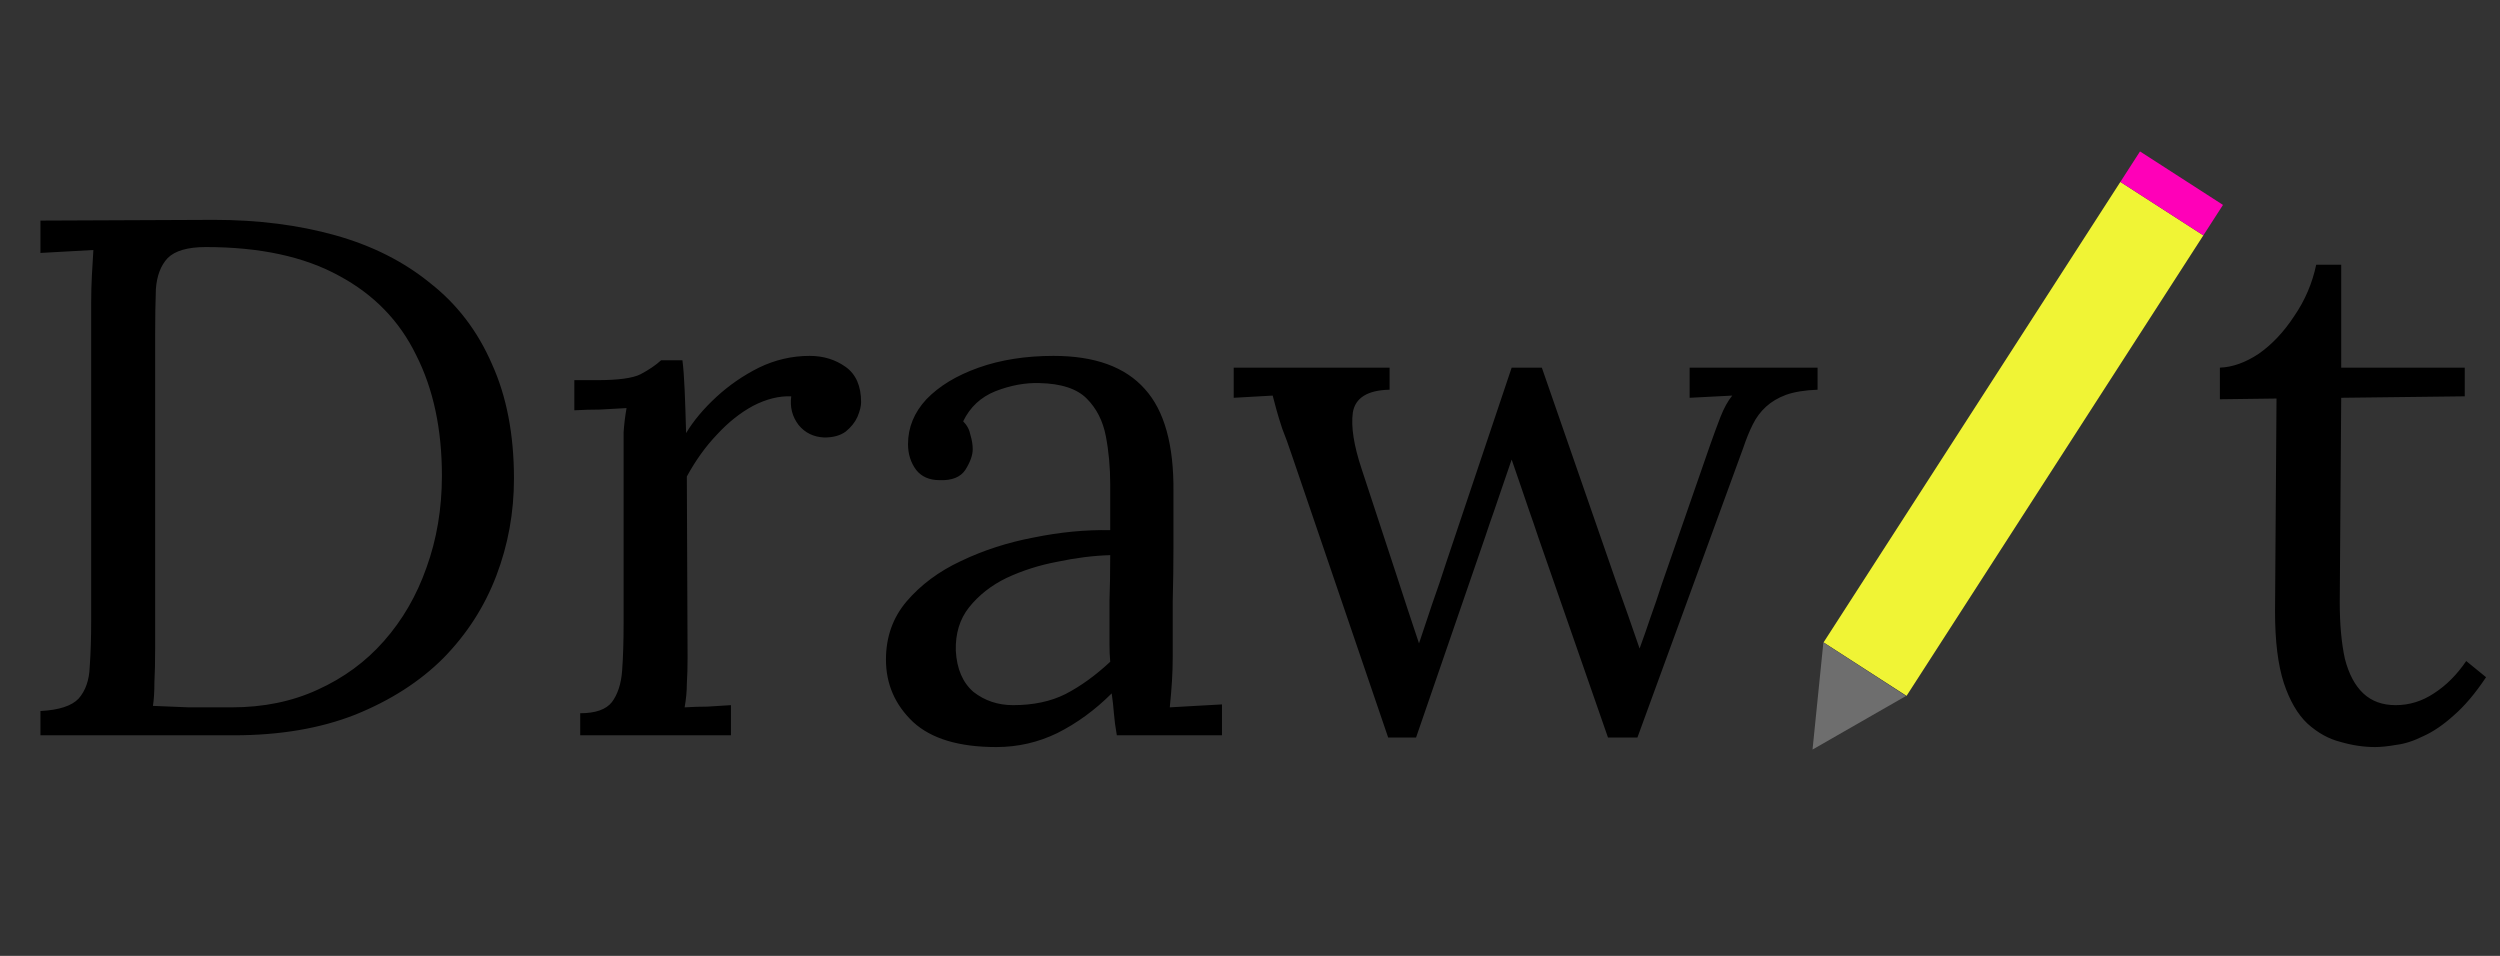 <svg width="68" height="26" viewBox="0 0 68 26" fill="none" xmlns="http://www.w3.org/2000/svg">
<rect x="0" y="0" width="68" height="26" fill="#333333" stroke="none"/>
<path d="M1.1 19.34C1.607 19.313 1.953 19.2 2.14 19C2.327 18.787 2.427 18.5 2.44 18.14C2.467 17.767 2.48 17.347 2.48 16.88V8.24C2.48 7.973 2.487 7.72 2.5 7.48C2.513 7.227 2.527 7 2.54 6.8C2.3 6.813 2.06 6.827 1.82 6.84C1.58 6.853 1.34 6.867 1.1 6.88V6L5.82 5.98C7.02 5.98 8.12 6.12 9.12 6.4C10.12 6.68 10.98 7.113 11.7 7.7C12.433 8.273 12.993 9.007 13.38 9.9C13.78 10.78 13.98 11.82 13.98 13.02C13.98 13.94 13.82 14.82 13.5 15.66C13.18 16.5 12.7 17.247 12.06 17.9C11.42 18.54 10.62 19.053 9.66 19.44C8.713 19.813 7.613 20 6.36 20H1.1V19.34ZM4.22 17.64C4.22 18 4.213 18.307 4.2 18.56C4.2 18.813 4.187 19.027 4.16 19.2C4.52 19.213 4.847 19.227 5.14 19.24C5.447 19.24 5.7 19.24 5.9 19.24C6.113 19.24 6.247 19.24 6.3 19.24C7.167 19.24 7.947 19.08 8.64 18.76C9.347 18.44 9.947 18 10.44 17.44C10.947 16.867 11.333 16.2 11.6 15.44C11.88 14.667 12.02 13.833 12.02 12.94C12.02 11.673 11.787 10.58 11.32 9.66C10.867 8.727 10.167 8.007 9.22 7.5C8.273 6.98 7.067 6.72 5.6 6.72C5.107 6.72 4.76 6.82 4.56 7.02C4.373 7.22 4.267 7.5 4.24 7.86C4.227 8.22 4.22 8.64 4.22 9.12V17.64ZM15.782 19.4C16.196 19.4 16.482 19.3 16.642 19.1C16.802 18.887 16.896 18.6 16.922 18.24C16.949 17.867 16.962 17.44 16.962 16.96V12.4C16.962 12.187 16.962 11.973 16.962 11.76C16.976 11.547 17.002 11.327 17.042 11.1C16.802 11.113 16.562 11.127 16.322 11.14C16.096 11.14 15.862 11.147 15.622 11.16V10.34H16.242C16.816 10.34 17.209 10.287 17.422 10.18C17.649 10.06 17.836 9.933 17.982 9.8H18.562C18.589 10.013 18.609 10.28 18.622 10.6C18.636 10.907 18.649 11.3 18.662 11.78C18.862 11.447 19.136 11.12 19.482 10.8C19.829 10.48 20.216 10.213 20.642 10C21.082 9.787 21.542 9.68 22.022 9.68C22.396 9.68 22.722 9.78 23.002 9.98C23.282 10.18 23.422 10.5 23.422 10.94C23.422 11.047 23.389 11.18 23.322 11.34C23.256 11.487 23.149 11.62 23.002 11.74C22.856 11.847 22.662 11.9 22.422 11.9C22.129 11.887 21.896 11.773 21.722 11.56C21.549 11.333 21.482 11.073 21.522 10.78C21.189 10.767 20.842 10.853 20.482 11.04C20.136 11.227 19.809 11.487 19.502 11.82C19.196 12.14 18.922 12.52 18.682 12.96L18.702 17.88C18.702 18.147 18.696 18.387 18.682 18.6C18.682 18.8 18.662 19.013 18.622 19.24C18.836 19.227 19.042 19.22 19.242 19.22C19.456 19.207 19.669 19.193 19.882 19.18V20H15.782V19.4ZM30.378 20C30.338 19.773 30.311 19.573 30.298 19.4C30.285 19.227 30.265 19.047 30.238 18.86C29.785 19.313 29.291 19.673 28.758 19.94C28.238 20.193 27.685 20.32 27.098 20.32C26.085 20.32 25.331 20.093 24.838 19.64C24.345 19.173 24.098 18.607 24.098 17.94C24.098 17.327 24.285 16.8 24.658 16.36C25.045 15.907 25.538 15.54 26.138 15.26C26.751 14.967 27.411 14.753 28.118 14.62C28.838 14.473 29.531 14.407 30.198 14.42V13.18C30.198 12.713 30.158 12.273 30.078 11.86C29.998 11.447 29.825 11.107 29.558 10.84C29.291 10.573 28.865 10.433 28.278 10.42C27.891 10.407 27.491 10.48 27.078 10.64C26.678 10.8 26.385 11.073 26.198 11.46C26.305 11.567 26.371 11.693 26.398 11.84C26.438 11.973 26.458 12.1 26.458 12.22C26.458 12.38 26.391 12.567 26.258 12.78C26.125 12.98 25.891 13.073 25.558 13.06C25.278 13.06 25.065 12.967 24.918 12.78C24.771 12.58 24.698 12.347 24.698 12.08C24.698 11.627 24.865 11.22 25.198 10.86C25.545 10.5 26.018 10.213 26.618 10C27.218 9.787 27.898 9.68 28.658 9.68C29.778 9.68 30.605 9.98 31.138 10.58C31.671 11.167 31.931 12.1 31.918 13.38C31.918 13.873 31.918 14.373 31.918 14.88C31.918 15.373 31.911 15.873 31.898 16.38C31.898 16.873 31.898 17.373 31.898 17.88C31.898 18.093 31.891 18.307 31.878 18.52C31.865 18.733 31.845 18.973 31.818 19.24C32.058 19.227 32.291 19.213 32.518 19.2C32.758 19.187 32.998 19.173 33.238 19.16V20H30.378ZM30.198 15.1C29.745 15.113 29.265 15.173 28.758 15.28C28.265 15.373 27.805 15.52 27.378 15.72C26.965 15.92 26.625 16.187 26.358 16.52C26.105 16.84 25.985 17.233 25.998 17.7C26.025 18.193 26.185 18.567 26.478 18.82C26.785 19.06 27.145 19.18 27.558 19.18C28.105 19.18 28.578 19.08 28.978 18.88C29.391 18.667 29.798 18.373 30.198 18C30.185 17.853 30.178 17.693 30.178 17.52C30.178 17.347 30.178 17.167 30.178 16.98C30.178 16.913 30.178 16.7 30.178 16.34C30.191 15.98 30.198 15.567 30.198 15.1ZM37.758 20.06L35.138 12.38C35.044 12.1 34.958 11.86 34.877 11.66C34.811 11.46 34.758 11.287 34.718 11.14C34.678 10.993 34.644 10.867 34.617 10.76L33.557 10.82V10H37.797V10.6C37.197 10.613 36.864 10.82 36.797 11.22C36.744 11.607 36.824 12.12 37.038 12.76L37.958 15.56C38.064 15.88 38.171 16.207 38.278 16.54C38.384 16.86 38.491 17.18 38.597 17.5C38.718 17.14 38.837 16.78 38.958 16.42C39.091 16.047 39.218 15.673 39.337 15.3L41.117 10H41.938L43.958 15.82C44.064 16.113 44.171 16.413 44.278 16.72C44.384 17.027 44.491 17.333 44.597 17.64C44.704 17.347 44.804 17.06 44.898 16.78C45.004 16.487 45.104 16.193 45.197 15.9L46.517 12.1C46.611 11.833 46.704 11.58 46.797 11.34C46.891 11.1 46.998 10.907 47.117 10.76L45.958 10.82V10H49.438V10.6C49.091 10.613 48.804 10.66 48.578 10.74C48.364 10.82 48.184 10.927 48.038 11.06C47.891 11.193 47.771 11.353 47.678 11.54C47.584 11.727 47.498 11.94 47.417 12.18L44.538 20.06H43.737L41.837 14.6C41.758 14.36 41.678 14.127 41.597 13.9C41.517 13.66 41.438 13.427 41.358 13.2C41.278 12.96 41.197 12.727 41.117 12.5C41.038 12.727 40.958 12.96 40.877 13.2C40.797 13.427 40.718 13.66 40.638 13.9C40.557 14.127 40.477 14.36 40.398 14.6L38.517 20.06H37.758ZM64.601 20.32C64.294 20.32 63.981 20.273 63.661 20.18C63.341 20.1 63.041 19.933 62.761 19.68C62.494 19.427 62.281 19.06 62.121 18.58C61.961 18.087 61.881 17.44 61.881 16.64L61.921 10.84L60.381 10.86V10C60.728 9.987 61.081 9.86 61.441 9.62C61.801 9.367 62.121 9.027 62.401 8.6C62.694 8.173 62.894 7.707 63.001 7.2H63.681V10H67.041V10.78L63.681 10.82L63.641 16.38C63.641 16.98 63.688 17.493 63.781 17.92C63.888 18.333 64.054 18.647 64.281 18.86C64.508 19.073 64.801 19.18 65.161 19.18C65.534 19.18 65.881 19.073 66.201 18.86C66.534 18.647 66.828 18.353 67.081 17.98L67.621 18.42C67.328 18.86 67.034 19.207 66.741 19.46C66.461 19.713 66.188 19.9 65.921 20.02C65.654 20.153 65.408 20.233 65.181 20.26C64.954 20.3 64.761 20.32 64.601 20.32Z" fill="black"/>
<rect x="49.601" y="17.473" width="14.902" height="2.685" transform="rotate(-57.197 49.601 17.473)" fill="#F0F435"/>
<rect x="57.674" y="4.948" width="0.986" height="2.685" transform="rotate(-57.197 57.674 4.948)" fill="#FF00B8"/>
<path d="M49.301 20.388L49.596 17.475L51.844 18.93L49.301 20.388Z" fill="#6E6E6E"/>
</svg>
